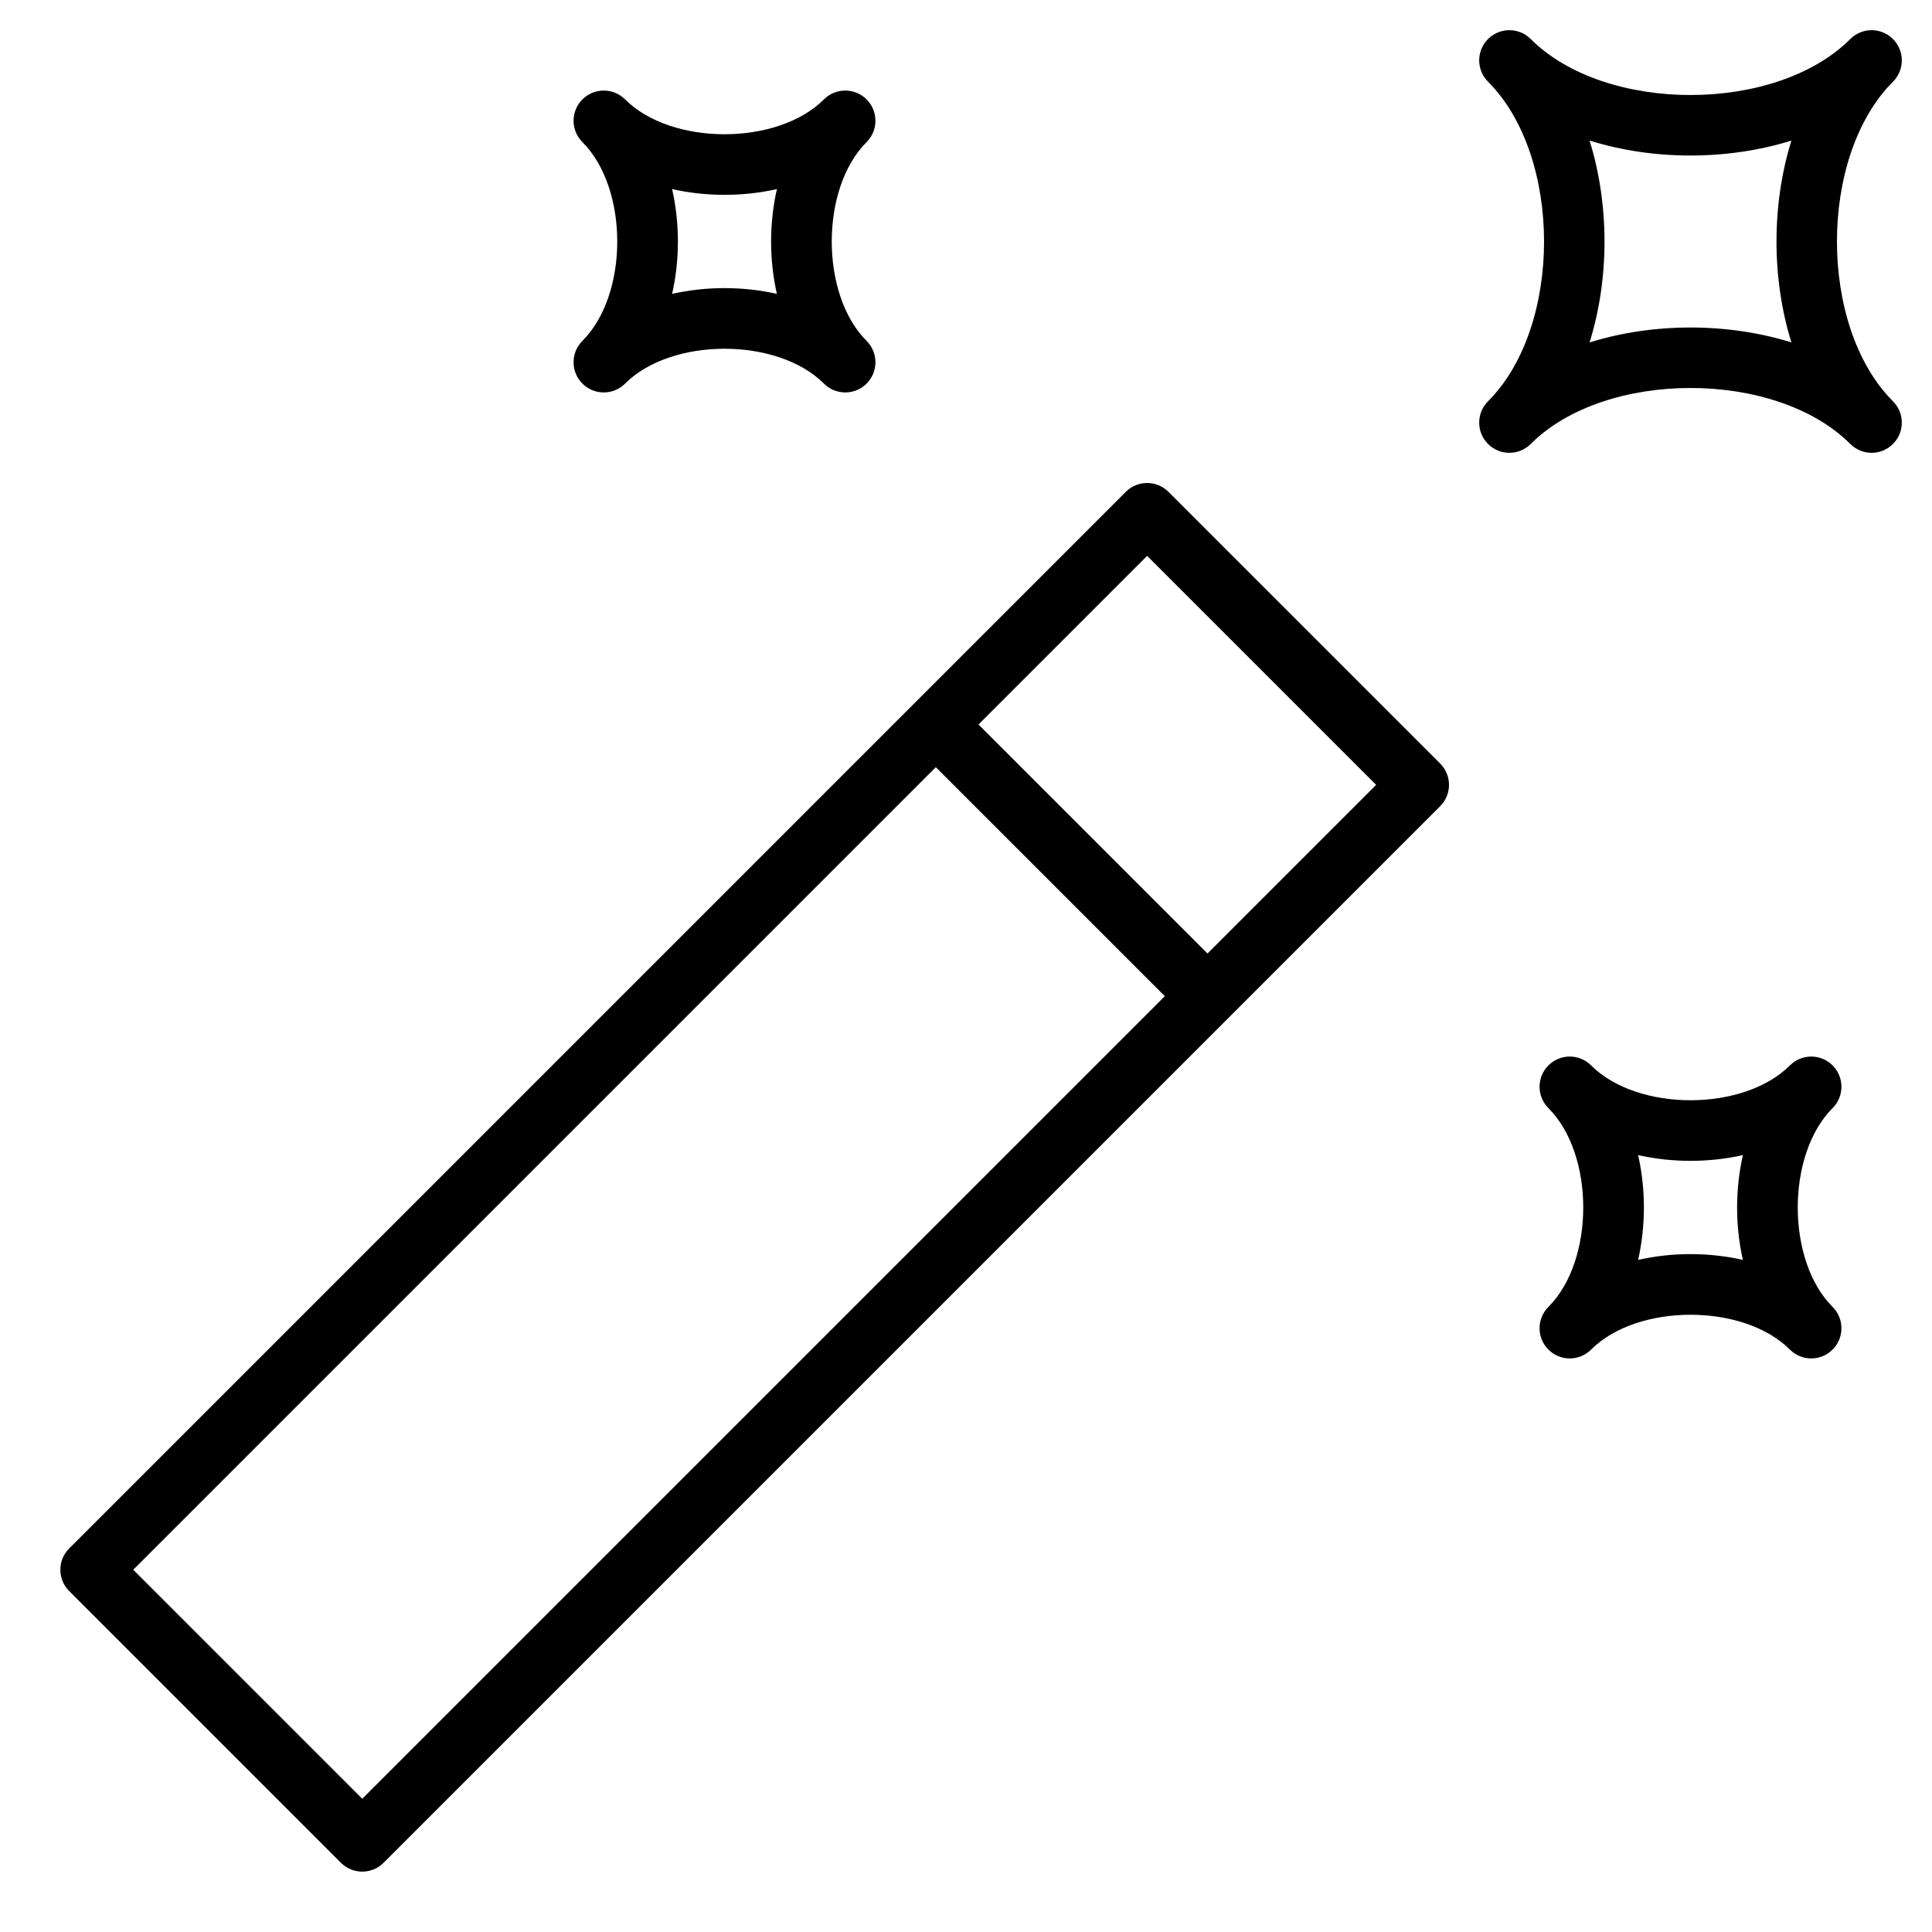 <?xml version="1.0" encoding="utf-8"?>
<!-- Generator: Adobe Illustrator 19.2.1, SVG Export Plug-In . SVG Version: 6.00 Build 0)  -->
<!DOCTYPE svg PUBLIC "-//W3C//DTD SVG 1.1//EN" "http://www.w3.org/Graphics/SVG/1.1/DTD/svg11.dtd">
<svg version="1.1" id="Layer_1" xmlns="http://www.w3.org/2000/svg" xmlns:xlink="http://www.w3.org/1999/xlink" x="0px" y="0px"
	 width="64px" height="64px" viewBox="0 0 64 64" enable-background="new 0 0 64 64" xml:space="preserve">
<path d="M63,2c0-0.256-0.098-0.512-0.293-0.707c-0.391-0.391-1.023-0.391-1.414,0c-2.473,2.473-8.113,2.473-10.586,0
	c-0.391-0.391-1.023-0.391-1.414,0C49.098,1.488,49,1.744,49,2s0.098,0.512,0.293,0.707c2.474,2.474,2.474,8.112,0,10.586
	C49.098,13.488,49,13.744,49,14s0.098,0.512,0.293,0.707c0.391,0.391,1.023,0.391,1.414,0c2.473-2.473,8.113-2.473,10.586,0
	C61.488,14.902,61.744,15,62,15s0.512-0.098,0.707-0.293S63,14.256,63,14s-0.098-0.512-0.293-0.707
	c-2.474-2.474-2.474-8.112,0-10.586C62.902,2.512,63,2.256,63,2z M59.343,11.343c-1.06-0.33-2.201-0.494-3.343-0.494
	s-2.283,0.164-3.343,0.494c0.659-2.118,0.659-4.567,0-6.686c2.119,0.66,4.566,0.66,6.686,0C58.684,6.775,58.684,9.225,59.343,11.343
	z"/>
<path d="M61,36c0-0.256-0.098-0.512-0.293-0.707c-0.391-0.391-1.023-0.391-1.414,0c-1.539,1.539-5.047,1.539-6.586,0
	c-0.391-0.391-1.023-0.391-1.414,0C51.098,35.488,51,35.744,51,36s0.098,0.512,0.293,0.707c1.539,1.539,1.539,5.047,0,6.586
	C51.098,43.488,51,43.744,51,44s0.098,0.512,0.293,0.707c0.391,0.391,1.023,0.391,1.414,0c1.539-1.539,5.047-1.539,6.586,0
	C59.488,44.902,59.744,45,60,45s0.512-0.098,0.707-0.293S61,44.256,61,44s-0.098-0.512-0.293-0.707
	c-1.539-1.539-1.539-5.047,0-6.586C60.902,36.512,61,36.256,61,36z M57.735,41.735c-0.563-0.127-1.149-0.191-1.735-0.191
	s-1.172,0.064-1.735,0.191c0.255-1.127,0.255-2.344,0-3.471c1.127,0.254,2.344,0.254,3.471,0
	C57.48,39.392,57.48,40.608,57.735,41.735z"/>
<path d="M29,4c0-0.256-0.098-0.512-0.293-0.707c-0.391-0.391-1.023-0.391-1.414,0c-1.539,1.539-5.047,1.539-6.586,0
	c-0.391-0.391-1.023-0.391-1.414,0C19.098,3.488,19,3.744,19,4s0.098,0.512,0.293,0.707c1.539,1.539,1.539,5.047,0,6.586
	C19.098,11.488,19,11.744,19,12s0.098,0.512,0.293,0.707c0.391,0.391,1.023,0.391,1.414,0c1.539-1.539,5.047-1.539,6.586,0
	C27.488,12.902,27.744,13,28,13s0.512-0.098,0.707-0.293S29,12.256,29,12s-0.098-0.512-0.293-0.707
	c-1.539-1.539-1.539-5.047,0-6.586C28.902,4.512,29,4.256,29,4z M25.735,9.735C25.172,9.608,24.586,9.544,24,9.544
	s-1.172,0.064-1.735,0.191c0.255-1.127,0.255-2.344,0-3.471c1.127,0.254,2.344,0.254,3.471,0C25.48,7.392,25.48,8.608,25.735,9.735z
	"/>
<path d="M38.707,16.293c-0.391-0.391-1.023-0.391-1.414,0l-35,35c-0.391,0.391-0.391,1.023,0,1.414l9,9
	C11.488,61.902,11.744,62,12,62s0.512-0.098,0.707-0.293l35-35c0.391-0.391,0.391-1.023,0-1.414L38.707,16.293z M12,59.586L4.414,52
	L31,25.414L38.586,33L12,59.586z M40,31.586L32.414,24L38,18.414L45.586,26L40,31.586z"/>
</svg>
